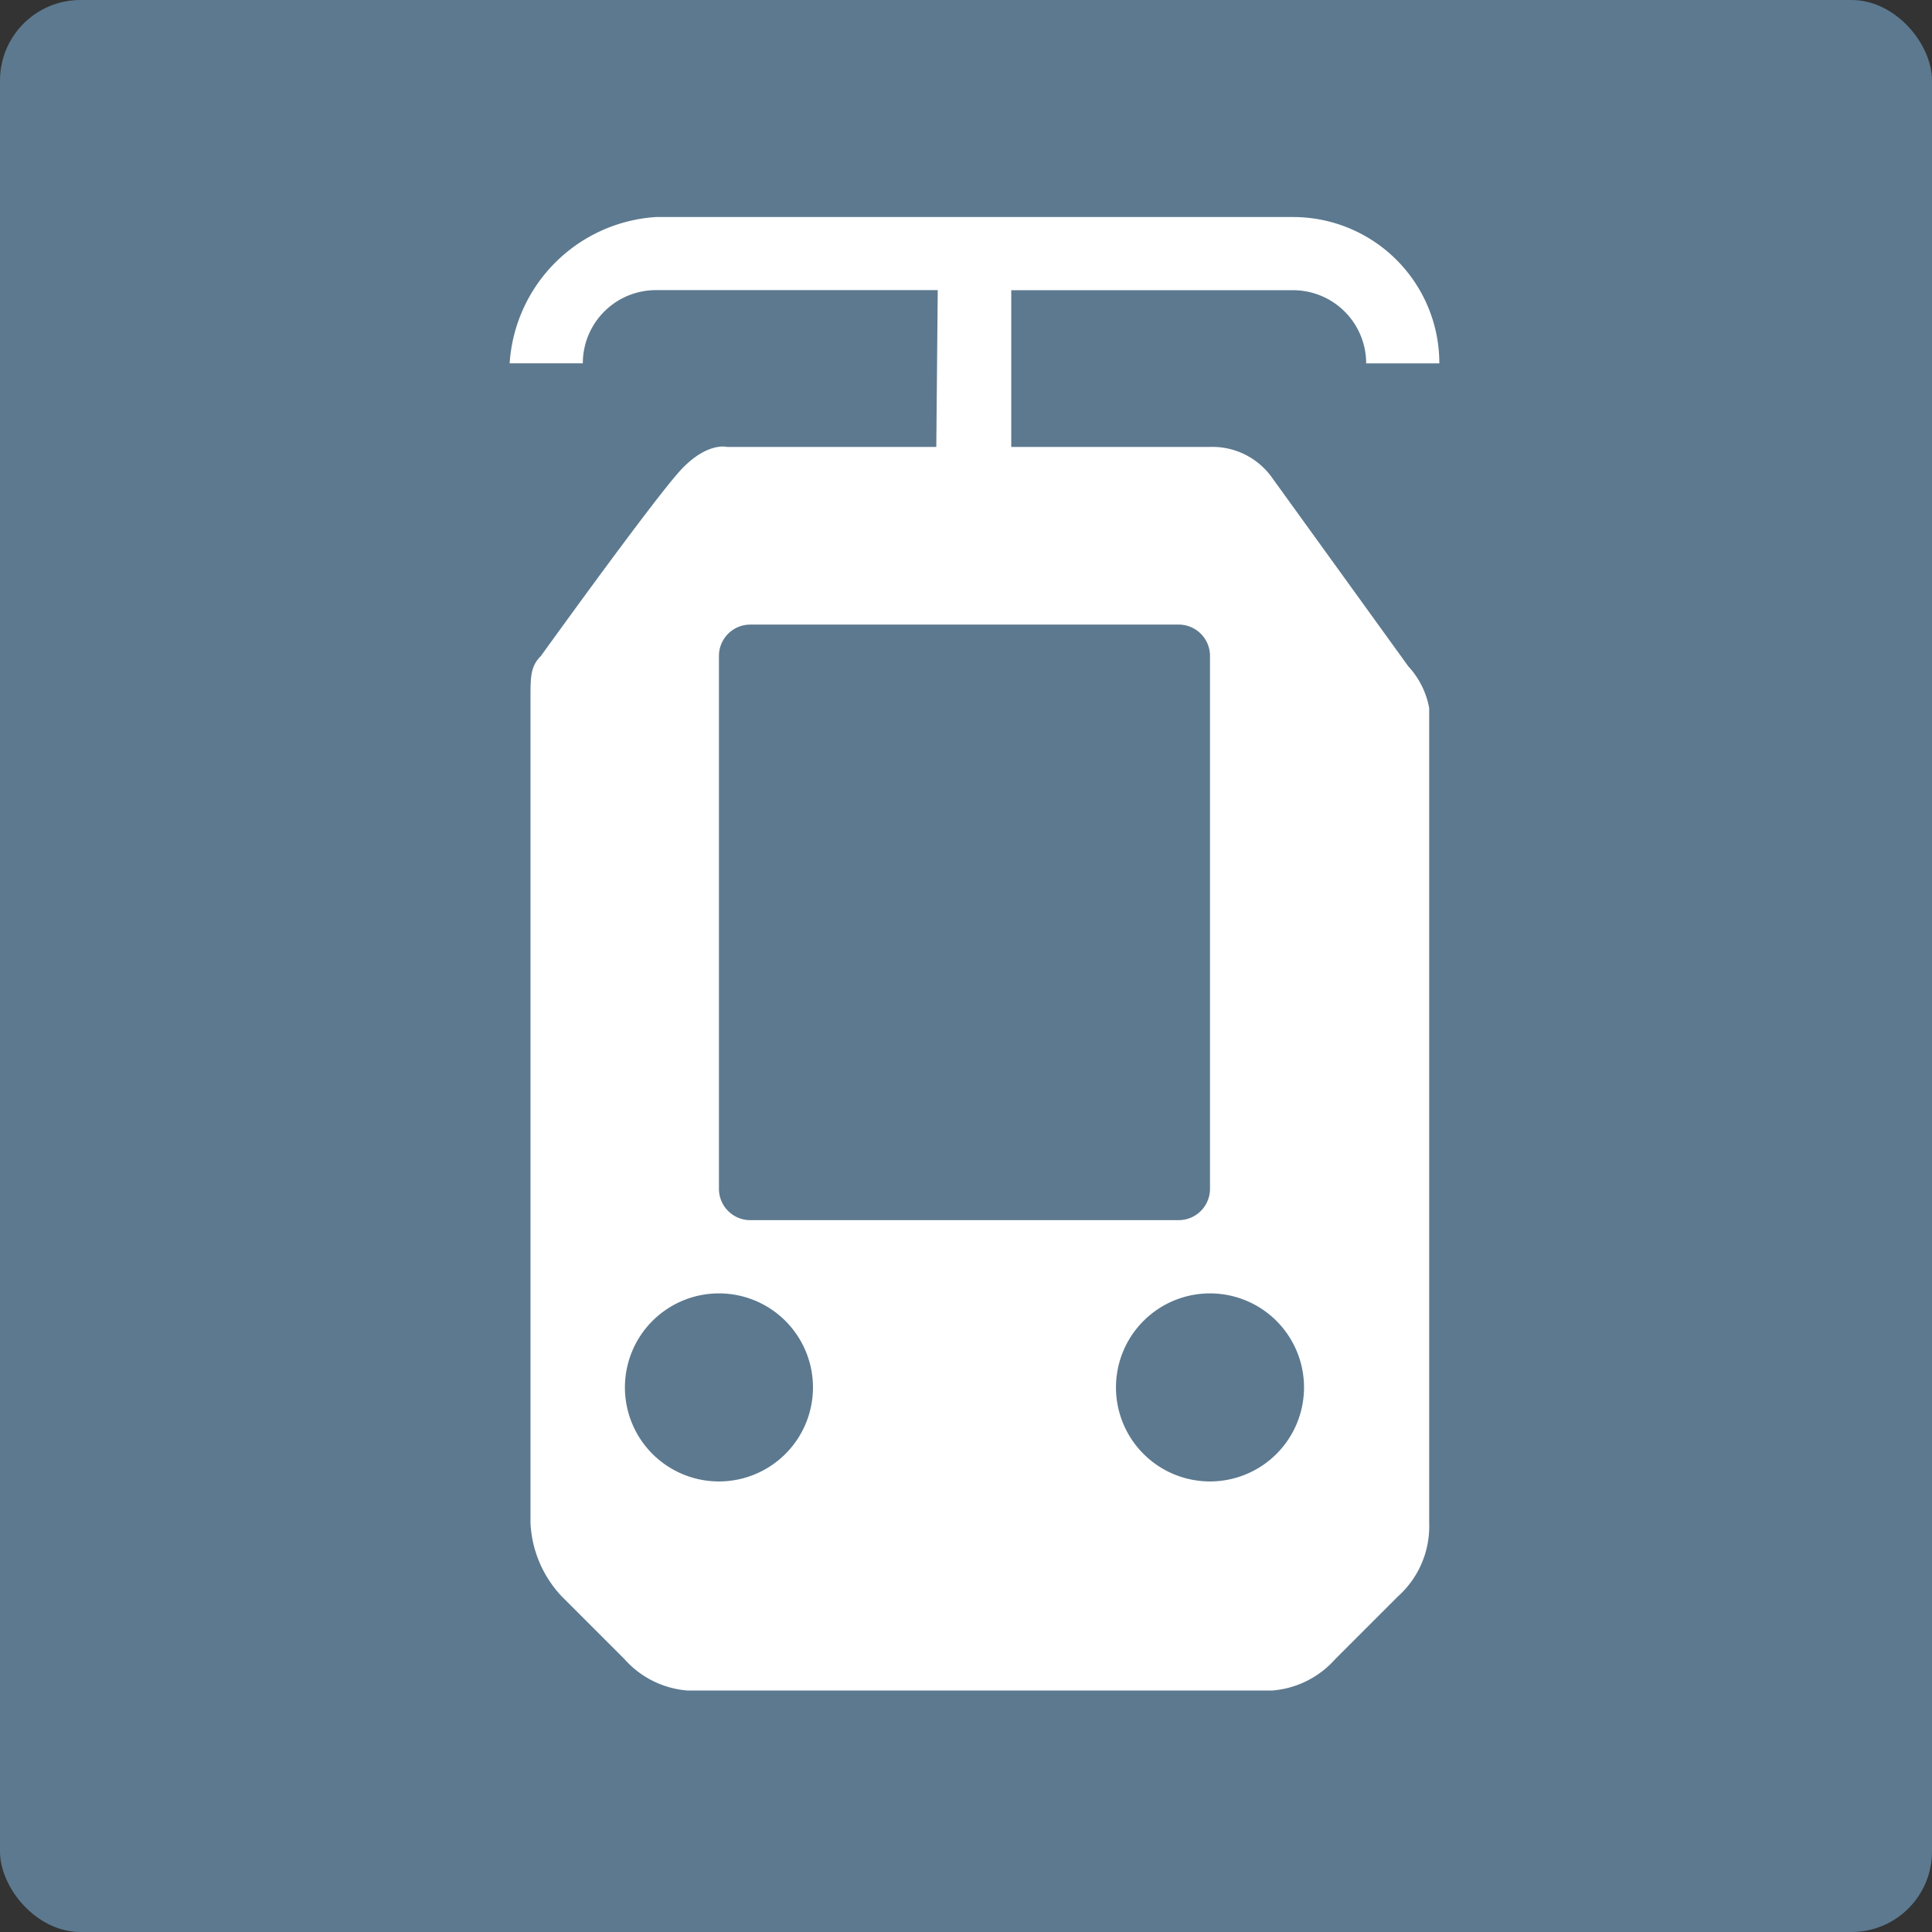 <svg xmlns="http://www.w3.org/2000/svg" width="24" height="24" viewBox="0 0 24 24">
  <rect x="0" y="0" width="24" height="24" fill="#333333" stroke="none"/>
  <g id="_3001_Tram_square-blue-01" data-name="3001_Tram_square-blue-01" transform="translate(-166 -204)">
    <rect id="Rechteck_97" data-name="Rechteck 97" width="24" height="24" rx="1" transform="translate(166 204)" fill="#5c798f"/>
    <path id="Pfad_54" data-name="Pfad 54" d="M17.564,9.182,15.876,6.845a.909.909,0,0,0-.779-.389H12.631V4.509h3.5a.909.909,0,0,1,.909.909h.909A1.817,1.817,0,0,0,16.136,3.6H8.217A1.947,1.947,0,0,0,6.4,5.417h.909a.909.909,0,0,1,.909-.909h3.5L11.7,6.456H9.1s-.243-.065-.568.28S6.789,9.052,6.789,9.052c-.13.13-.13.26-.13.519V19.827a1.428,1.428,0,0,0,.389.909l.779.779a1.168,1.168,0,0,0,.779.389h7.27a1.168,1.168,0,0,0,.779-.389l.779-.779a1.168,1.168,0,0,0,.389-.909V9.7a1.038,1.038,0,0,0-.26-.519ZM9,9.052a.389.389,0,0,1,.389-.389h5.322a.389.389,0,0,1,.389.389v6.62a.389.389,0,0,1-.389.389H9.386A.389.389,0,0,1,9,15.673ZM9,19.307a1.168,1.168,0,1,1,1.168-1.168A1.168,1.168,0,0,1,9,19.307Zm6.1,0a1.168,1.168,0,1,1,1.168-1.168A1.168,1.168,0,0,1,15.1,19.307Z" transform="translate(165.931 203.096)" fill="#fff"/>
  </g>
</svg>
